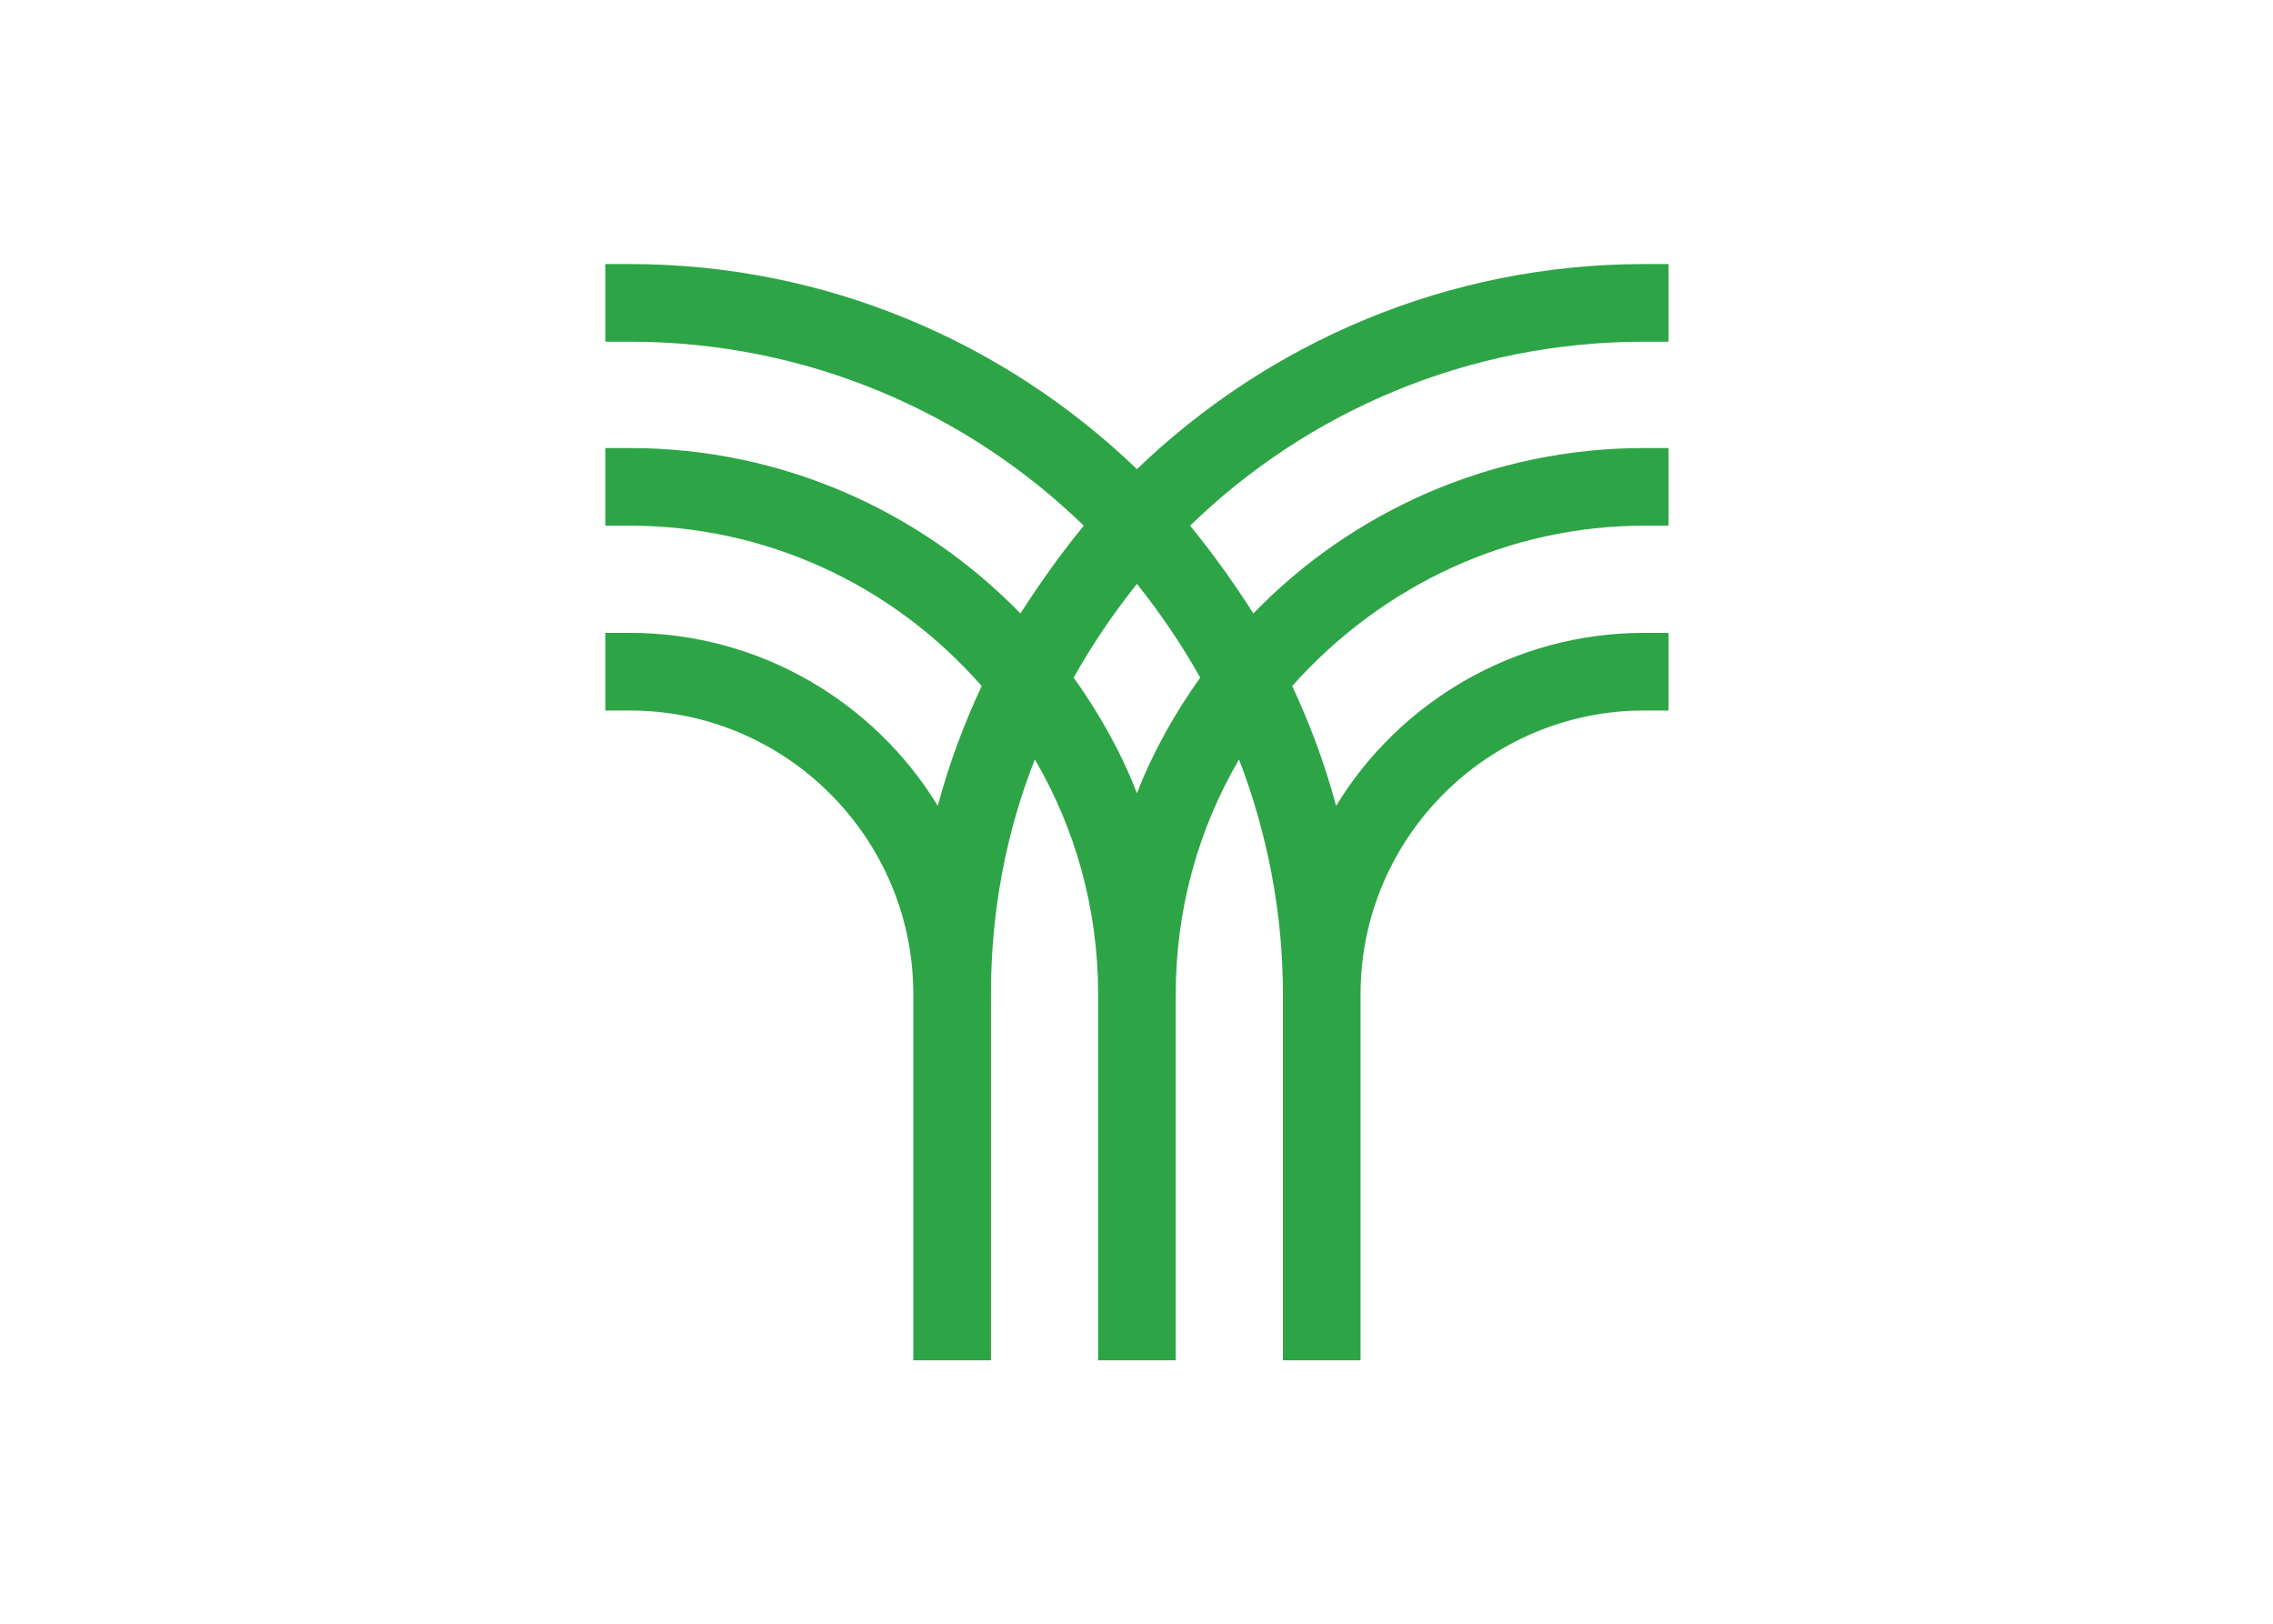 <?xml version="1.0" encoding="UTF-8" standalone="no"?>
<!DOCTYPE svg PUBLIC "-//W3C//DTD SVG 1.1//EN" "http://www.w3.org/Graphics/SVG/1.1/DTD/svg11.dtd">
<svg width="100%" height="100%" viewBox="0 0 560 400" version="1.1" xmlns="http://www.w3.org/2000/svg" xmlns:xlink="http://www.w3.org/1999/xlink" xml:space="preserve" xmlns:serif="http://www.serif.com/" style="fill-rule:evenodd;clip-rule:evenodd;stroke-linejoin:round;stroke-miterlimit:1.414;">
    <g transform="matrix(2.079,0,0,2.079,-185.589,-140.566)">
        <path d="M287,108.1L287,98.9L284.1,98.9C260.8,98.9 239.6,108.2 224,123.2C208.4,108.2 187.2,98.9 163.9,98.9L161,98.9L161,108.1L163.9,108.1C184.8,108.1 203.8,116.4 217.7,129.9C215,133.2 212.5,136.7 210.2,140.3C198.4,128.2 182,120.7 163.9,120.7L161,120.7L161,129.9L163.9,129.9C179.8,129.9 194.9,136.7 205.6,148.9C203.5,153.4 201.7,158.2 200.4,163.1C192.9,150.8 179.3,142.6 163.9,142.6L161,142.6L161,151.8L163.9,151.8C182.4,151.8 197.5,166.9 197.5,185.4L197.5,228.8L206.7,228.8L206.7,185.4C206.7,175.6 208.5,166.2 211.9,157.6C216.7,165.8 219.4,175.3 219.4,185.4L219.4,228.8L228.6,228.8L228.6,185.4C228.6,175.3 231.3,165.8 236.1,157.6C239.4,166.2 241.3,175.6 241.3,185.4L241.3,228.8L250.5,228.8L250.5,185.4C250.5,166.9 265.6,151.8 284.1,151.8L287,151.8L287,142.6L284.1,142.6C268.7,142.6 255.1,150.8 247.6,163.1C246.3,158.2 244.5,153.4 242.4,148.9C253.2,136.8 268.2,129.9 284.1,129.9L287,129.9L287,120.7L284.1,120.7C266,120.7 249.5,128.2 237.8,140.3C235.5,136.7 233,133.2 230.3,129.9C244.2,116.4 263.2,108.1 284.1,108.1L287,108.1ZM231.5,147.9C228.5,152.1 225.9,156.7 224,161.6C222.1,156.7 219.5,152.1 216.5,147.9C218.7,144 221.2,140.3 224,136.8C226.8,140.3 229.3,144 231.5,147.9Z" style="fill:rgb(45,165,70);fill-rule:nonzero;"/>
    </g>
</svg>
